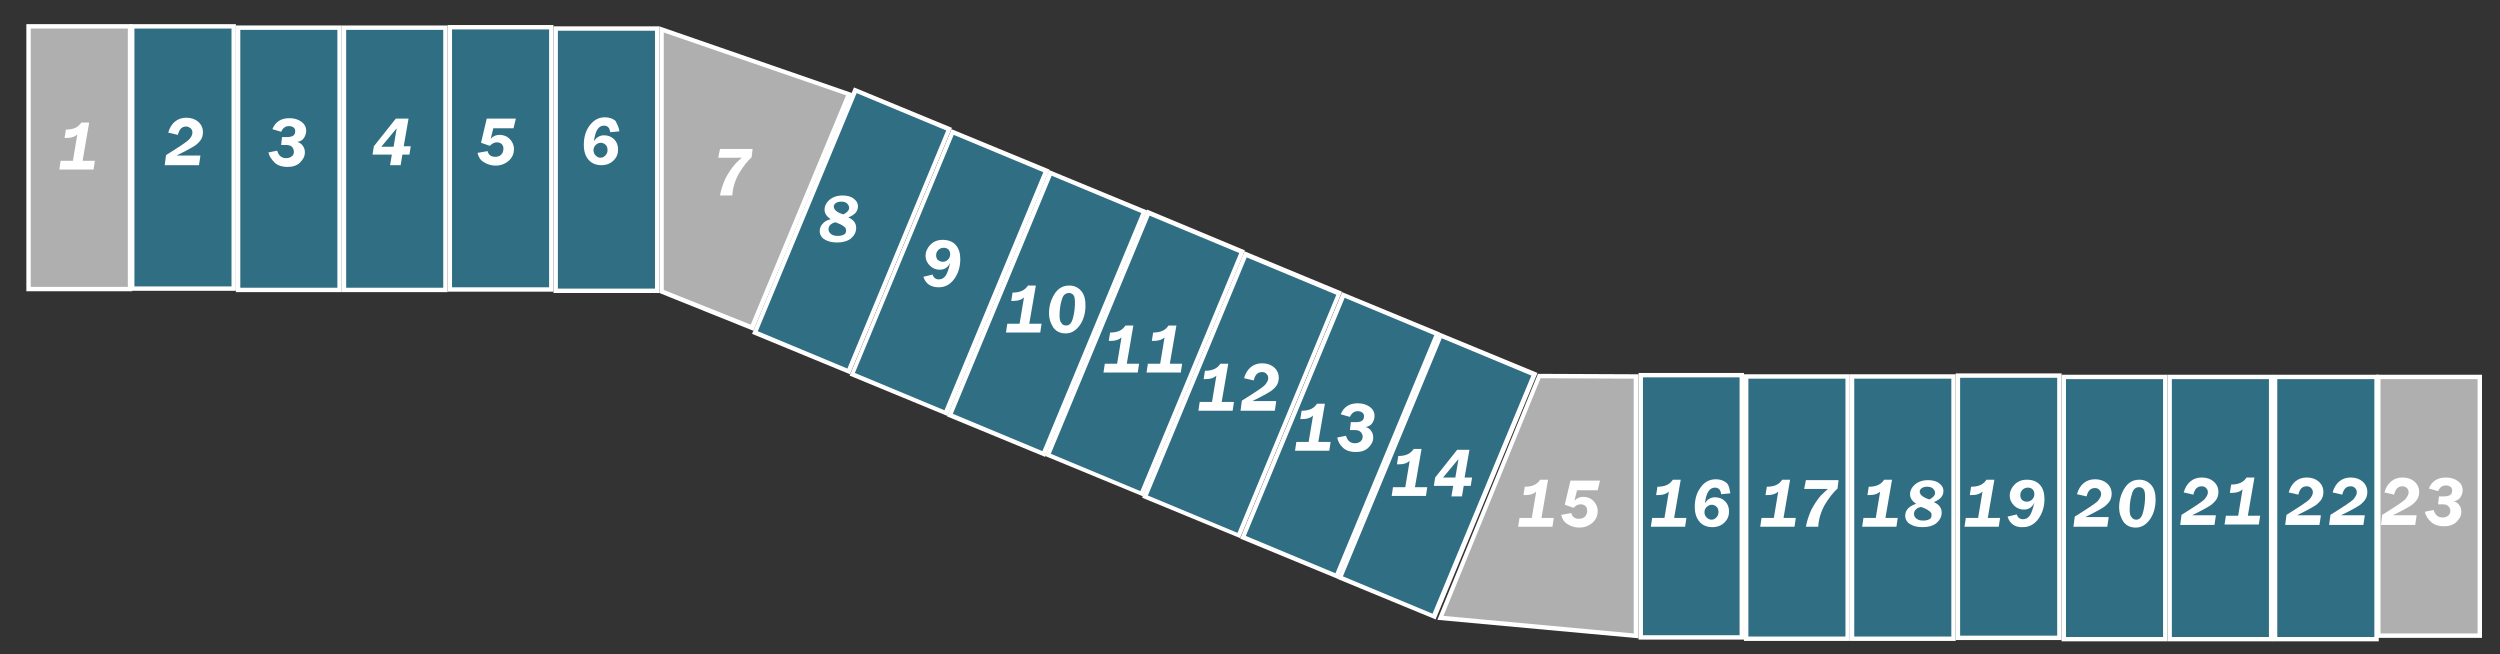 <?xml version="1.0" encoding="utf-8"?>
<!-- Generator: Adobe Illustrator 22.0.1, SVG Export Plug-In . SVG Version: 6.00 Build 0)  -->
<svg version="1.1" xmlns="http://www.w3.org/2000/svg" xmlns:xlink="http://www.w3.org/1999/xlink" x="0px" y="0px"
	 viewBox="0 0 569.1 148.9" style="enable-background:new 0 0 569.1 148.9;" xml:space="preserve">
<rect x="0" y="0" width="569.1" height="148.9" fill="#333333" stroke="none"/>
<style type="text/css">
	.st0{fill:#306E83;}
	.st1{fill:#FFFFFF;}
	.st2{fill:#AFAFAF;}
</style>
<g id="Layer_1">
</g>
<g id="Layer_3">
</g>
<g id="Layer_4">
	<g>
		
			<rect x="164.1" y="41" transform="matrix(0.383 -0.924 0.924 0.383 71.083 211.559)" class="st0" width="59.7" height="23.1"/>
		<path class="st1" d="M195,21.2l20.4,8.5l-22.5,54.2l-20.4-8.5L195,21.2 M194.4,19.9L171.2,76l22.3,9.2l23.2-56.1L194.4,19.9
			L194.4,19.9z"/>
	</g>
	<g>
		
			<rect x="186.2" y="50.5" transform="matrix(0.383 -0.924 0.924 0.383 75.959 237.87)" class="st0" width="59.7" height="23.1"/>
		<path class="st1" d="M217.1,30.7l20.4,8.5L215,93.4l-20.4-8.5L217.1,30.7 M216.6,29.4l-23.2,56.1l22.3,9.2l23.2-56.1L216.6,29.4
			L216.6,29.4z"/>
	</g>
	<g>
		
			<rect x="208.5" y="59.7" transform="matrix(0.383 -0.924 0.924 0.383 81.159 264.115)" class="st0" width="59.7" height="23.1"/>
		<path class="st1" d="M239.4,40l20.4,8.5l-22.5,54.2l-20.4-8.5L239.4,40 M238.8,38.7l-23.2,56.1l22.3,9.2l23.2-56.1L238.8,38.7
			L238.8,38.7z"/>
	</g>
	<g>
		
			<rect x="230.8" y="68.8" transform="matrix(0.383 -0.924 0.924 0.383 86.524 290.331)" class="st0" width="59.7" height="23.1"/>
		<path class="st1" d="M261.7,49.1l20.4,8.5l-22.5,54.2l-20.4-8.5L261.7,49.1 M261.1,47.7l-23.2,56.1l22.3,9.2L283.4,57L261.1,47.7
			L261.1,47.7z"/>
	</g>
	<g>
		
			<rect x="252.9" y="78.3" transform="matrix(0.383 -0.924 0.924 0.383 91.4 316.641)" class="st0" width="59.7" height="23.1"/>
		<path class="st1" d="M283.8,58.6l20.4,8.5l-22.5,54.2l-20.4-8.5L283.8,58.6 M283.3,57.2L260,113.3l22.3,9.2l23.2-56.1L283.3,57.2
			L283.3,57.2z"/>
	</g>
	<g>
		<rect x="30.1" y="6" class="st0" width="23.1" height="59.7"/>
		<path class="st1" d="M52.7,6.5l0,58.7H30.6V6.5H52.7 M53.7,5.5H29.6v60.7h24.1L53.7,5.5L53.7,5.5z"/>
	</g>
	<g>
		<rect x="6.5" y="6" class="st2" width="23.1" height="59.8"/>
		<g>
			<path class="st1" d="M29.1,6.5l0,58.8H7L7,6.5H29.1 M30.1,5.5H6l0,60.8h24.1L30.1,5.5L30.1,5.5z"/>
		</g>
	</g>
	<g>
		<rect x="54.2" y="6.3" class="st0" width="23.1" height="59.7"/>
		<path class="st1" d="M76.8,6.8l0,58.7H54.7l0-58.7H76.8 M77.8,5.8H53.7l0,60.7h24.1L77.8,5.8L77.8,5.8z"/>
	</g>
	<g>
		<rect x="78.3" y="6.3" class="st0" width="23.1" height="59.7"/>
		<path class="st1" d="M100.9,6.8l0,58.7H78.8l0-58.7H100.9 M101.9,5.8H77.8l0,60.7h24.1L101.9,5.8L101.9,5.8z"/>
	</g>
	<g>
		<rect x="102.4" y="6.2" class="st0" width="23.1" height="59.7"/>
		<path class="st1" d="M125,6.7l0,58.7h-22.1V6.7H125 M126,5.7h-24.1v60.7H126L126,5.7L126,5.7z"/>
	</g>
	<g>
		<rect x="126.5" y="6.5" class="st0" width="23.1" height="59.7"/>
		<path class="st1" d="M149.1,7l0,58.7H127V7H149.1 M150.1,6H126v60.7h24.1L150.1,6L150.1,6z"/>
	</g>
	<g>
		
			<rect x="275.2" y="87.6" transform="matrix(0.383 -0.924 0.924 0.383 96.601 342.887)" class="st0" width="59.7" height="23.1"/>
		<path class="st1" d="M306.1,67.8l20.4,8.5L304,130.5l-20.4-8.5L306.1,67.8 M305.5,66.5l-23.2,56.1l22.3,9.2l23.2-56.1L305.5,66.5
			L305.5,66.5z"/>
	</g>
	<g>
		
			<rect x="297.3" y="96.8" transform="matrix(0.383 -0.924 0.924 0.383 101.783 369.036)" class="st0" width="59.7" height="23.1"/>
		<path class="st1" d="M328.2,77l20.4,8.5l-22.5,54.2l-20.4-8.5L328.2,77 M327.7,75.7l-23.2,56.1l22.3,9.2l23.2-56.1L327.7,75.7
			L327.7,75.7z"/>
	</g>
	<g>
		<rect x="373.5" y="85.4" class="st0" width="23.1" height="59.7"/>
		<path class="st1" d="M396,85.9l0,58.7H374V85.9H396 M397,84.9H373v60.7H397L397,84.9L397,84.9z"/>
	</g>
	<g>
		<rect x="397.5" y="85.7" class="st0" width="23.1" height="59.7"/>
		<path class="st1" d="M420.1,86.2v58.7H398V86.2H420.1 M421.1,85.2H397v60.7h24.1V85.2L421.1,85.2z"/>
	</g>
	<g>
		<rect x="421.6" y="85.7" class="st0" width="23.1" height="59.7"/>
		<path class="st1" d="M444.2,86.2l0,58.7h-22.1V86.2H444.2 M445.2,85.2h-24.1v60.7h24.1L445.2,85.2L445.2,85.2z"/>
	</g>
	<g>
		<rect x="445.7" y="85.5" class="st0" width="23.1" height="59.7"/>
		<path class="st1" d="M468.3,86v58.7h-22.1V86H468.3 M469.3,85h-24.1v60.7h24.1V85L469.3,85z"/>
	</g>
	<g>
		<rect x="469.8" y="85.8" class="st0" width="23.1" height="59.7"/>
		<path class="st1" d="M492.4,86.3V145h-22.1V86.3H492.4 M493.4,85.3h-24.1V146h24.1V85.3L493.4,85.3z"/>
	</g>
	<g>
		<rect x="493.9" y="85.8" class="st0" width="23.1" height="59.7"/>
		<path class="st1" d="M516.5,86.3V145h-22.1V86.3H516.5 M517.5,85.3h-24.1V146h24.1V85.3L517.5,85.3z"/>
	</g>
	<g>
		<rect x="517.9" y="85.8" class="st0" width="23.1" height="59.7"/>
		<path class="st1" d="M540.5,86.3V145h-22.1V86.3H540.5 M541.5,85.3h-24.1V146h24.1V85.3L541.5,85.3z"/>
	</g>
	<g>
		<rect x="541.4" y="85.8" class="st2" width="23.1" height="58.9"/>
		<g>
			<path class="st1" d="M564,86.3l0,57.9h-22.1V86.3H564 M565,85.3h-24.1v59.9H565L565,85.3L565,85.3z"/>
		</g>
	</g>
	<g>
		<path class="st1" d="M45.6,35.6l-0.3,2h-7.8l0.3-2.3c2.9-1.8,4.7-3,5.2-3.5s0.8-1.1,0.8-1.6c0-0.4-0.1-0.7-0.4-1
			c-0.3-0.2-0.6-0.4-1-0.4c-1,0-1.6,0.6-1.9,1.9l-2.2-0.5c0.3-1.1,0.8-1.9,1.5-2.5c0.7-0.6,1.6-0.9,2.6-0.9c1.1,0,2,0.3,2.7,0.9
			c0.7,0.6,1.1,1.4,1.1,2.4c0,0.7-0.2,1.4-0.6,1.9s-1,1.1-1.8,1.5c-0.8,0.5-2,1.1-3.6,1.9H45.6z"/>
	</g>
	<g>
		<path class="st1" d="M61.1,34.7l2-0.4c0.3,1.1,1,1.7,2,1.7c0.5,0,0.9-0.1,1.3-0.4s0.5-0.6,0.5-1.1c0-0.3-0.1-0.6-0.3-0.9
			s-0.4-0.4-0.7-0.5s-0.6-0.1-1.1-0.1h-0.8l0.2-1.8h1.1c1.3,0,1.9-0.4,1.9-1.3c0-0.4-0.1-0.7-0.4-0.9c-0.3-0.2-0.6-0.3-1-0.3
			c-0.8,0-1.4,0.4-1.8,1.3L62,29.4c0.7-1.7,2-2.5,3.9-2.5c1.1,0,2,0.3,2.7,0.8c0.7,0.5,1.1,1.2,1.1,2.1c0,0.6-0.2,1.1-0.5,1.6
			s-0.9,0.8-1.5,0.9c0.6,0.2,1,0.5,1.3,1c0.3,0.4,0.4,0.9,0.4,1.4c0,0.9-0.4,1.6-1.1,2.3s-1.7,1-2.9,1c-1.1,0-2.1-0.3-2.8-0.9
			C61.8,36.3,61.3,35.6,61.1,34.7z"/>
	</g>
	<g>
		<path class="st1" d="M93.5,33.3l-0.3,1.9h-1.6l-0.4,2.4h-2.4l0.4-2.4h-4.4l0.3-1.9l5-6.3H93l-1.1,6.3H93.5z M89.6,33.4l0.7-4.2
			l-3.5,4.2H89.6z"/>
	</g>
	<g>
		<path class="st1" d="M117.4,27.1l-0.5,2.1h-4.6l-0.6,2.4c0.5-0.6,1.2-0.9,2-0.9c0.9,0,1.7,0.3,2.3,0.9c0.6,0.6,1,1.4,1,2.3
			c0,1.1-0.4,2-1.2,2.7c-0.8,0.7-1.8,1.1-3,1.1c-1,0-1.9-0.3-2.7-0.8c-0.8-0.5-1.2-1.2-1.4-2.1l2.3-0.4c0.2,0.9,0.8,1.3,1.8,1.3
			c0.5,0,1-0.2,1.3-0.5c0.3-0.3,0.5-0.8,0.5-1.3c0-0.5-0.1-0.8-0.4-1.1c-0.3-0.3-0.7-0.4-1.1-0.4c-0.6,0-1.1,0.3-1.6,0.8l-2-0.7
			l1.3-5.5H117.4z"/>
	</g>
	<g>
		<path class="st1" d="M141,29.9l-2.1,0.2c-0.1-1-0.6-1.5-1.4-1.5c-1.3,0-2,1.2-2.3,3.6c0.5-0.9,1.3-1.4,2.3-1.4
			c0.9,0,1.7,0.3,2.3,0.9c0.6,0.6,0.9,1.4,0.9,2.3c0,1-0.3,1.8-1,2.5s-1.6,1.1-2.8,1.1c-1.2,0-2.2-0.4-2.9-1.2
			c-0.7-0.8-1.1-1.9-1.1-3.4c0-1.7,0.4-3.2,1.3-4.4s2-1.9,3.5-1.9c1,0,1.8,0.3,2.4,0.8C140.5,28.3,140.9,29,141,29.9z M136.7,35.9
			c0.5,0,0.8-0.2,1.1-0.5s0.5-0.7,0.5-1.2c0-0.5-0.1-0.9-0.4-1.2c-0.3-0.3-0.7-0.5-1.1-0.5c-0.5,0-0.9,0.2-1.2,0.5
			c-0.3,0.3-0.5,0.7-0.5,1.2c0,0.5,0.2,0.9,0.5,1.2C136,35.8,136.3,35.9,136.7,35.9z"/>
	</g>
	<g>
		<path class="st1" d="M189.1,49.9c-0.9-0.6-1.4-1.3-1.4-2.2c0-0.8,0.4-1.6,1.1-2.2c0.7-0.6,1.7-1,3-1c1,0,1.9,0.2,2.5,0.7
			c0.6,0.4,1,1,1,1.8c0,1.1-0.7,1.9-2.2,2.5c1.2,0.5,1.8,1.3,1.8,2.4c0,0.9-0.4,1.7-1.2,2.4c-0.8,0.6-1.8,0.9-3.1,0.9
			c-1.2,0-2.1-0.2-2.9-0.7c-0.7-0.4-1.1-1.1-1.1-1.9c0-0.6,0.2-1.2,0.7-1.7C187.7,50.4,188.3,50.1,189.1,49.9z M190.2,50.6
			c-0.5,0.1-0.9,0.3-1.2,0.6s-0.4,0.7-0.4,1c0,0.4,0.2,0.8,0.6,1.1c0.4,0.3,0.9,0.4,1.5,0.4c0.6,0,1-0.1,1.4-0.3
			c0.4-0.2,0.5-0.5,0.5-1c0-0.4-0.2-0.7-0.6-0.9C191.7,51.2,191,50.9,190.2,50.6z M192,48.8c0.8-0.4,1.3-0.9,1.3-1.5
			c0-0.4-0.2-0.7-0.5-1c-0.3-0.3-0.8-0.4-1.3-0.4c-0.5,0-0.9,0.1-1.2,0.3c-0.3,0.2-0.5,0.5-0.5,0.8C189.8,47.8,190.6,48.4,192,48.8z
			"/>
	</g>
	<g>
		<path class="st1" d="M210.2,63l2.1-0.5c0.2,0.7,0.7,1.1,1.4,1.1c0.7,0,1.2-0.3,1.6-0.9s0.7-1.6,1-2.9c-0.5,1.1-1.3,1.6-2.4,1.6
			c-0.8,0-1.6-0.3-2.2-0.9c-0.6-0.6-1-1.3-1-2.3c0-0.9,0.4-1.8,1.1-2.5c0.7-0.7,1.6-1.1,2.8-1.1c1.3,0,2.3,0.4,3,1.2
			c0.7,0.8,1,1.9,1,3.2c0,1.6-0.4,3.1-1.3,4.4c-0.9,1.3-2.1,2-3.6,2C211.9,65.4,210.7,64.6,210.2,63z M214.6,59.6
			c0.5,0,0.9-0.2,1.2-0.5c0.3-0.3,0.5-0.7,0.5-1.2c0-0.4-0.1-0.8-0.4-1.1s-0.7-0.4-1.1-0.4c-0.5,0-0.9,0.2-1.2,0.5
			c-0.3,0.3-0.5,0.7-0.5,1.2c0,0.4,0.1,0.8,0.4,1.1C213.8,59.4,214.2,59.6,214.6,59.6z"/>
	</g>
	<g>
		<path class="st1" d="M237.1,73.7l-0.3,2H229l0.3-2h2.8l1-6c-0.5,0.5-1.3,0.8-2.4,0.8c-0.1,0-0.3,0-0.5,0l0.3-1.9
			c1.7,0,2.8-0.5,3.5-1.6h1.8l-1.5,8.7H237.1z"/>
		<path class="st1" d="M242.6,75.9c-1.2,0-2.1-0.4-2.8-1.3c-0.6-0.9-1-2-1-3.3c0-1.6,0.4-3,1.2-4.3c0.8-1.3,1.9-2,3.4-2
			c1.1,0,2,0.4,2.7,1.2c0.7,0.8,1,1.9,1,3.3c0,1.7-0.4,3.2-1.2,4.4S244,75.9,242.6,75.9z M242.7,74.1c0.8,0,1.3-0.6,1.6-1.9
			c0.3-1.2,0.4-2.3,0.4-3.3c0-0.9-0.1-1.5-0.4-1.8c-0.3-0.3-0.6-0.4-1-0.4c-0.5,0-0.8,0.2-1.1,0.5c-0.3,0.3-0.5,1-0.7,1.8
			c-0.2,0.9-0.3,1.8-0.3,2.8c0,0.8,0.1,1.4,0.4,1.7C241.8,73.9,242.2,74.1,242.7,74.1z"/>
	</g>
	<g>
		<path class="st1" d="M259.3,82.8l-0.3,2h-7.8l0.3-2h2.8l1-6c-0.5,0.5-1.3,0.8-2.4,0.8c-0.1,0-0.3,0-0.5,0l0.3-1.9
			c1.7,0,2.8-0.5,3.5-1.6h1.8l-1.5,8.7H259.3z"/>
		<path class="st1" d="M269.1,82.8l-0.3,2h-7.8l0.3-2h2.8l1-6c-0.5,0.5-1.3,0.8-2.4,0.8c-0.1,0-0.3,0-0.5,0l0.3-1.9
			c1.7,0,2.8-0.5,3.5-1.6h1.8l-1.5,8.7H269.1z"/>
	</g>
	<g>
		<path class="st1" d="M280.9,91.5l-0.3,2h-7.8l0.3-2h2.8l1-6c-0.5,0.5-1.3,0.8-2.4,0.8c-0.1,0-0.3,0-0.5,0l0.3-1.9
			c1.7,0,2.8-0.5,3.5-1.6h1.8l-1.5,8.7H280.9z"/>
		<path class="st1" d="M290.5,91.5l-0.3,2h-7.8l0.3-2.3c2.9-1.8,4.7-3,5.2-3.5c0.5-0.6,0.8-1.1,0.8-1.6c0-0.4-0.1-0.7-0.4-1
			s-0.6-0.4-1-0.4c-1,0-1.6,0.6-1.9,1.9l-2.2-0.5c0.3-1.1,0.8-1.9,1.5-2.5c0.7-0.6,1.6-0.9,2.6-0.9c1.1,0,2,0.3,2.7,0.9
			c0.7,0.6,1.1,1.4,1.1,2.4c0,0.7-0.2,1.4-0.6,1.9s-1,1.1-1.8,1.5c-0.8,0.5-2,1.1-3.6,1.9H290.5z"/>
	</g>
	<g>
		<path class="st1" d="M302.9,100.6l-0.3,2h-7.8l0.3-2h2.8l1-6c-0.5,0.5-1.3,0.8-2.4,0.8c-0.1,0-0.3,0-0.5,0l0.3-1.9
			c1.7,0,2.8-0.5,3.5-1.6h1.8l-1.5,8.7H302.9z"/>
		<path class="st1" d="M304.4,99.6l2-0.4c0.3,1.1,1,1.7,2,1.7c0.5,0,0.9-0.1,1.3-0.4c0.3-0.3,0.5-0.6,0.5-1.1c0-0.3-0.1-0.6-0.3-0.9
			c-0.2-0.2-0.4-0.4-0.7-0.5s-0.6-0.1-1.1-0.1h-0.8l0.2-1.8h1.1c1.3,0,1.9-0.4,1.9-1.3c0-0.4-0.1-0.7-0.4-0.9
			c-0.3-0.2-0.6-0.3-1-0.3c-0.8,0-1.4,0.4-1.8,1.3l-2.1-0.6c0.7-1.7,2-2.5,3.9-2.5c1.1,0,2,0.3,2.7,0.8c0.7,0.5,1.1,1.2,1.1,2.1
			c0,0.6-0.2,1.1-0.5,1.6s-0.9,0.8-1.5,0.9c0.6,0.2,1,0.5,1.3,1c0.3,0.4,0.4,0.9,0.4,1.4c0,0.9-0.4,1.6-1.1,2.3s-1.7,1-2.9,1
			c-1.1,0-2.1-0.3-2.8-0.9S304.6,100.6,304.4,99.6z"/>
	</g>
	<g>
		<path class="st1" d="M21.6,36.6l-0.3,2h-7.8l0.3-2h2.8l1-6c-0.5,0.5-1.3,0.8-2.4,0.8c-0.1,0-0.3,0-0.5,0l0.3-1.9
			c1.7,0,2.8-0.5,3.5-1.6h1.8l-1.5,8.7H21.6z"/>
	</g>
	<g>
		<path class="st1" d="M324.9,110.9l-0.3,2h-7.8l0.3-2h2.8l1-6c-0.5,0.5-1.3,0.8-2.4,0.8c-0.1,0-0.3,0-0.5,0l0.3-1.9
			c1.7,0,2.8-0.5,3.5-1.6h1.8l-1.5,8.7H324.9z"/>
		<path class="st1" d="M335.1,108.7l-0.3,1.9h-1.6l-0.4,2.4h-2.4l0.4-2.4h-4.4l0.3-1.9l5-6.3h2.8l-1.1,6.3H335.1z M331.3,108.7
			l0.7-4.2l-3.5,4.2H331.3z"/>
	</g>
	<g>
		<path class="st1" d="M383.9,117.9l-0.3,2h-7.8l0.3-2h2.8l1-6c-0.5,0.5-1.3,0.8-2.4,0.8c-0.1,0-0.3,0-0.5,0l0.3-1.9
			c1.7,0,2.8-0.5,3.5-1.6h1.8l-1.5,8.7H383.9z"/>
		<path class="st1" d="M393.9,112.3l-2.1,0.2c-0.1-1-0.6-1.5-1.4-1.5c-1.3,0-2,1.2-2.3,3.6c0.5-0.9,1.3-1.4,2.3-1.4
			c0.9,0,1.7,0.3,2.3,0.9c0.6,0.6,0.9,1.4,0.9,2.3c0,1-0.3,1.8-1,2.5c-0.7,0.7-1.6,1.1-2.8,1.1c-1.2,0-2.2-0.4-2.9-1.2
			c-0.7-0.8-1.1-1.9-1.1-3.4c0-1.7,0.4-3.2,1.3-4.4c0.8-1.2,2-1.9,3.5-1.9c1,0,1.8,0.3,2.4,0.8S393.7,111.3,393.9,112.3z
			 M389.6,118.3c0.5,0,0.8-0.2,1.1-0.5c0.3-0.3,0.5-0.7,0.5-1.2c0-0.5-0.1-0.9-0.4-1.2c-0.3-0.3-0.7-0.5-1.1-0.5
			c-0.5,0-0.8,0.2-1.2,0.5c-0.3,0.3-0.5,0.7-0.5,1.2c0,0.5,0.2,0.9,0.5,1.2C388.8,118.1,389.2,118.3,389.6,118.3z"/>
	</g>
	<g>
		<path class="st1" d="M408.8,117.9l-0.3,2h-7.8l0.3-2h2.8l1-6c-0.5,0.5-1.3,0.8-2.4,0.8c-0.1,0-0.3,0-0.5,0l0.3-1.9
			c1.7,0,2.8-0.5,3.5-1.6h1.8l-1.5,8.7H408.8z"/>
		<path class="st1" d="M418.5,109.5l-0.2,1.7c-1,0.9-2,2.2-2.9,3.7c-0.9,1.6-1.4,3.3-1.5,5h-2.8c0.2-1.2,0.6-2.4,1.2-3.8
			c0.7-1.3,1.4-2.4,2.2-3.3c0.8-0.8,1.4-1.3,1.6-1.5h-5.4l0.4-2H418.5z"/>
	</g>
	<g>
		<path class="st1" d="M432,117.9l-0.3,2h-7.8l0.3-2h2.8l1-6c-0.5,0.5-1.3,0.8-2.4,0.8c-0.1,0-0.3,0-0.5,0l0.3-1.9
			c1.7,0,2.8-0.5,3.5-1.6h1.8l-1.5,8.7H432z"/>
		<path class="st1" d="M436.2,114.7c-0.9-0.6-1.4-1.3-1.4-2.2c0-0.8,0.4-1.6,1.1-2.2c0.7-0.6,1.7-1,3-1c1,0,1.9,0.2,2.5,0.7
			c0.6,0.4,1,1,1,1.8c0,1.1-0.7,1.9-2.2,2.5c1.2,0.5,1.8,1.3,1.8,2.4c0,0.9-0.4,1.7-1.2,2.4c-0.8,0.6-1.8,0.9-3.1,0.9
			c-1.2,0-2.1-0.2-2.9-0.7c-0.7-0.4-1.1-1.1-1.1-1.9c0-0.6,0.2-1.2,0.7-1.7S435.5,114.9,436.2,114.7z M437.3,115.4
			c-0.5,0.1-0.9,0.3-1.2,0.6s-0.4,0.7-0.4,1c0,0.4,0.2,0.8,0.6,1.1c0.4,0.3,0.9,0.4,1.5,0.4c0.6,0,1-0.1,1.4-0.3
			c0.4-0.2,0.5-0.5,0.5-1c0-0.4-0.2-0.7-0.6-0.9C438.8,116,438.2,115.7,437.3,115.4z M439.2,113.7c0.8-0.4,1.3-0.9,1.3-1.5
			c0-0.4-0.2-0.7-0.5-1c-0.3-0.3-0.8-0.4-1.3-0.4c-0.5,0-0.9,0.1-1.2,0.3c-0.3,0.2-0.5,0.5-0.5,0.8
			C437,112.6,437.7,113.2,439.2,113.7z"/>
		<path class="st1" d="M455.3,117.9l-0.3,2h-7.8l0.3-2h2.8l1-6c-0.5,0.5-1.3,0.8-2.4,0.8c-0.1,0-0.3,0-0.5,0l0.3-1.9
			c1.7,0,2.8-0.5,3.5-1.6h1.8l-1.5,8.7H455.3z"/>
		<path class="st1" d="M457,117.6l2.1-0.5c0.2,0.7,0.7,1.1,1.4,1.1c0.7,0,1.2-0.3,1.6-0.9s0.7-1.6,1-2.9c-0.5,1.1-1.3,1.6-2.4,1.6
			c-0.8,0-1.6-0.3-2.2-0.9c-0.6-0.6-1-1.3-1-2.3c0-0.9,0.4-1.8,1.1-2.5c0.7-0.7,1.6-1.1,2.8-1.1c1.3,0,2.3,0.4,3,1.2
			c0.7,0.8,1,1.9,1,3.2c0,1.6-0.4,3.1-1.3,4.4c-0.9,1.3-2.1,2-3.6,2C458.7,120.1,457.5,119.2,457,117.6z M461.4,114.2
			c0.5,0,0.9-0.2,1.2-0.5c0.3-0.3,0.5-0.7,0.5-1.2c0-0.4-0.1-0.8-0.4-1.1s-0.7-0.4-1.1-0.4c-0.5,0-0.9,0.2-1.2,0.5
			c-0.3,0.3-0.5,0.7-0.5,1.2c0,0.4,0.1,0.8,0.4,1.1C460.6,114.1,461,114.2,461.4,114.2z"/>
	</g>
	<g>
		<path class="st1" d="M480,117.9l-0.3,2H472l0.3-2.3c2.9-1.8,4.7-3,5.2-3.5c0.5-0.6,0.8-1.1,0.8-1.6c0-0.4-0.1-0.7-0.4-1
			s-0.6-0.4-1-0.4c-1,0-1.6,0.6-1.9,1.9l-2.2-0.5c0.3-1.1,0.8-1.9,1.5-2.5c0.7-0.6,1.6-0.9,2.6-0.9c1.1,0,2,0.3,2.7,0.9
			c0.7,0.6,1.1,1.4,1.1,2.4c0,0.7-0.2,1.4-0.6,1.9s-1,1.1-1.8,1.5c-0.8,0.5-2,1.1-3.6,1.9H480z"/>
		<path class="st1" d="M486.2,120.1c-1.2,0-2.1-0.4-2.8-1.3c-0.6-0.9-1-2-1-3.3c0-1.6,0.4-3,1.2-4.3c0.8-1.3,1.9-2,3.4-2
			c1.1,0,2,0.4,2.7,1.2c0.7,0.8,1,1.9,1,3.3c0,1.7-0.4,3.2-1.2,4.4S487.6,120.1,486.2,120.1z M486.3,118.3c0.8,0,1.3-0.6,1.6-1.9
			c0.3-1.2,0.4-2.3,0.4-3.3c0-0.9-0.1-1.5-0.4-1.8c-0.3-0.3-0.6-0.4-1-0.4c-0.5,0-0.8,0.2-1.1,0.5c-0.3,0.3-0.5,1-0.7,1.8
			c-0.2,0.9-0.3,1.8-0.3,2.8c0,0.8,0.1,1.4,0.4,1.7C485.5,118.1,485.8,118.3,486.3,118.3z"/>
	</g>
	<g>
		<path class="st1" d="M504.4,117.5l-0.3,2h-7.8l0.3-2.3c2.9-1.8,4.7-3,5.2-3.5c0.5-0.6,0.8-1.1,0.8-1.6c0-0.4-0.1-0.7-0.4-1
			s-0.6-0.4-1-0.4c-1,0-1.6,0.6-1.9,1.9l-2.2-0.5c0.3-1.1,0.8-1.9,1.5-2.5c0.7-0.6,1.6-0.9,2.6-0.9c1.1,0,2,0.3,2.7,0.9
			c0.7,0.6,1.1,1.4,1.1,2.4c0,0.7-0.2,1.4-0.6,1.9s-1,1.1-1.8,1.5c-0.8,0.5-2,1.1-3.6,1.9H504.4z"/>
		<path class="st1" d="M514.5,117.4l-0.3,2h-7.8l0.3-2h2.8l1-6c-0.5,0.5-1.3,0.8-2.4,0.8c-0.1,0-0.3,0-0.5,0l0.3-1.9
			c1.7,0,2.8-0.5,3.5-1.6h1.8l-1.5,8.7H514.5z"/>
	</g>
	<g>
		<path class="st1" d="M528.3,117.5l-0.3,2h-7.8l0.3-2.3c2.9-1.8,4.7-3,5.2-3.5c0.5-0.6,0.8-1.1,0.8-1.6c0-0.4-0.1-0.7-0.4-1
			s-0.6-0.4-1-0.4c-1,0-1.6,0.6-1.9,1.9l-2.2-0.5c0.3-1.1,0.8-1.9,1.5-2.5c0.7-0.6,1.6-0.9,2.6-0.9c1.1,0,2,0.3,2.7,0.9
			c0.7,0.6,1.1,1.4,1.1,2.4c0,0.7-0.2,1.4-0.6,1.9s-1,1.1-1.8,1.5c-0.8,0.5-2,1.1-3.6,1.9H528.3z"/>
		<path class="st1" d="M538.3,117.5l-0.3,2h-7.8l0.3-2.3c2.9-1.8,4.7-3,5.2-3.5c0.5-0.6,0.8-1.1,0.8-1.6c0-0.4-0.1-0.7-0.4-1
			s-0.6-0.4-1-0.4c-1,0-1.6,0.6-1.9,1.9l-2.2-0.5c0.3-1.1,0.8-1.9,1.5-2.5c0.7-0.6,1.6-0.9,2.6-0.9c1.1,0,2,0.3,2.7,0.9
			c0.7,0.6,1.1,1.4,1.1,2.4c0,0.7-0.2,1.4-0.6,1.9s-1,1.1-1.8,1.5c-0.8,0.5-2,1.1-3.6,1.9H538.3z"/>
	</g>
	<g>
		<polygon class="st2" points="327.9,140.6 350.4,85.6 372.5,85.7 372.5,144.7 		"/>
		<path class="st1" d="M350.7,86.1l21.2,0.1v58l-43.3-4L350.7,86.1 M350.1,85.1l-22.9,56l45.8,4.2V85.2L350.1,85.1L350.1,85.1z"/>
	</g>
	<g>
		<polygon class="st2" points="150.6,66.3 150.6,6.7 193.3,21.4 171.2,74.6 		"/>
		<path class="st1" d="M151.1,7.4l41.5,14.3l-21.7,52.2L151.1,66L151.1,7.4 M150.1,6l0,60.7l21.4,8.6l22.5-54.1L150.1,6L150.1,6z"/>
	</g>
	<g>
		<path class="st1" d="M171.3,34.1l-0.2,1.7c-1,0.9-2,2.2-2.9,3.7c-0.9,1.6-1.4,3.3-1.5,5h-2.8c0.2-1.2,0.6-2.4,1.2-3.8
			c0.7-1.3,1.4-2.4,2.2-3.3s1.4-1.3,1.6-1.5h-5.4l0.4-2H171.3z"/>
	</g>
	<g>
		<path class="st1" d="M353.7,117.9l-0.3,2h-7.8l0.3-2h2.8l1-6c-0.5,0.5-1.3,0.8-2.4,0.8c-0.1,0-0.3,0-0.5,0l0.3-1.9
			c1.7,0,2.8-0.5,3.5-1.6h1.8l-1.5,8.7H353.7z"/>
		<path class="st1" d="M364.2,109.5l-0.5,2.1H359l-0.6,2.4c0.5-0.6,1.2-0.9,2-0.9c0.9,0,1.7,0.3,2.3,0.9c0.6,0.6,1,1.4,1,2.3
			c0,1.1-0.4,2-1.2,2.7c-0.8,0.7-1.8,1.1-3,1.1c-1,0-1.9-0.3-2.7-0.8c-0.8-0.5-1.2-1.2-1.4-2.1l2.3-0.4c0.2,0.9,0.8,1.3,1.8,1.3
			c0.5,0,1-0.2,1.3-0.5c0.3-0.3,0.5-0.8,0.5-1.3c0-0.5-0.1-0.8-0.4-1.1c-0.3-0.3-0.7-0.4-1.1-0.4c-0.6,0-1.1,0.3-1.6,0.8l-2-0.7
			l1.3-5.5H364.2z"/>
	</g>
	<g>
		<path class="st1" d="M550.1,117.5l-0.3,2h-7.8l0.3-2.3c2.9-1.8,4.7-3,5.2-3.5c0.5-0.6,0.8-1.1,0.8-1.6c0-0.4-0.1-0.7-0.4-1
			s-0.6-0.4-1-0.4c-1,0-1.6,0.6-1.9,1.9l-2.2-0.5c0.3-1.1,0.8-1.9,1.5-2.5c0.7-0.6,1.6-0.9,2.6-0.9c1.1,0,2,0.3,2.7,0.9
			c0.7,0.6,1.1,1.4,1.1,2.4c0,0.7-0.2,1.4-0.6,1.9s-1,1.1-1.8,1.5c-0.8,0.5-2,1.1-3.6,1.9H550.1z"/>
		<path class="st1" d="M552,116.5l2-0.4c0.3,1.1,1,1.7,2,1.7c0.5,0,0.9-0.1,1.3-0.4c0.3-0.3,0.5-0.6,0.5-1.1c0-0.3-0.1-0.6-0.3-0.9
			c-0.2-0.2-0.4-0.4-0.7-0.5s-0.6-0.1-1.1-0.1H555l0.2-1.8h1.1c1.3,0,1.9-0.4,1.9-1.3c0-0.4-0.1-0.7-0.4-0.9c-0.3-0.2-0.6-0.3-1-0.3
			c-0.8,0-1.4,0.4-1.8,1.3l-2.1-0.6c0.7-1.7,2-2.5,3.9-2.5c1.1,0,2,0.3,2.7,0.8c0.7,0.5,1.1,1.2,1.1,2.1c0,0.6-0.2,1.1-0.5,1.6
			s-0.9,0.8-1.5,0.9c0.6,0.2,1,0.5,1.3,1c0.3,0.4,0.4,0.9,0.4,1.4c0,0.9-0.4,1.6-1.1,2.3s-1.7,1-2.9,1c-1.1,0-2.1-0.3-2.8-0.9
			S552.2,117.5,552,116.5z"/>
	</g>
</g>
</svg>
